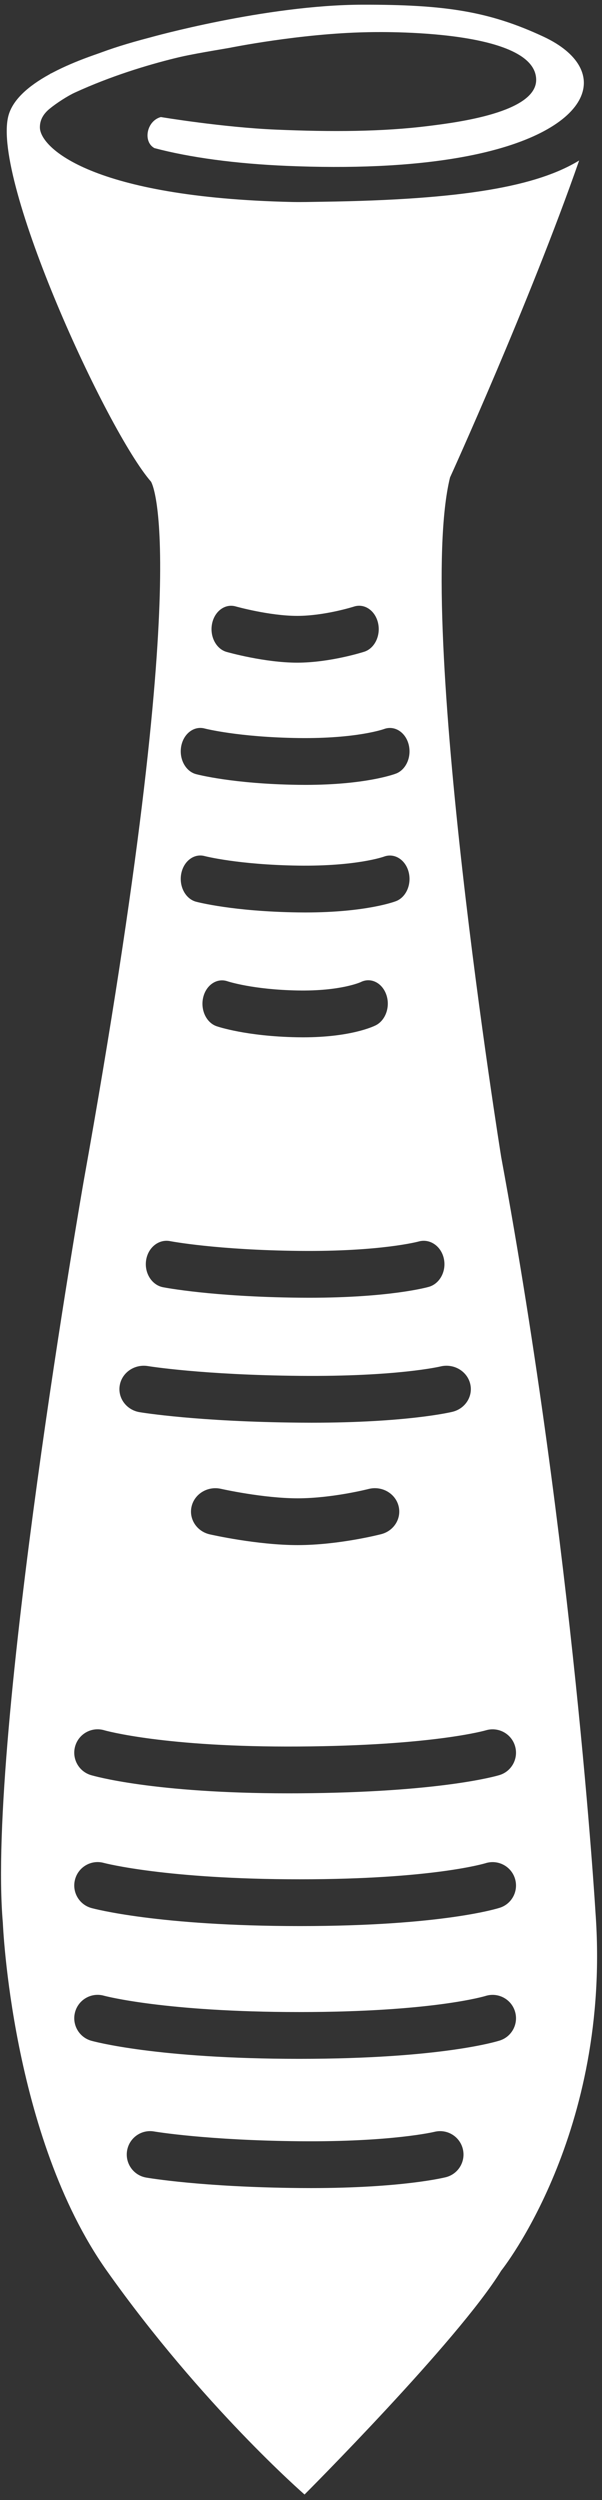 <?xml version="1.0" encoding="UTF-8" standalone="no"?>
<svg width="101px" height="419px" viewBox="0 0 101 419" version="1.1" xmlns="http://www.w3.org/2000/svg" xmlns:xlink="http://www.w3.org/1999/xlink" xmlns:sketch="http://www.bohemiancoding.com/sketch/ns">
    <rect x="0" y="0" width="101" height="419" fill="#333333" stroke="none"/>
    <title>logoJG</title>
    <description>Created with Sketch (http://www.bohemiancoding.com/sketch)</description>
    <defs></defs>
    <g id="Page-1" stroke="none" stroke-width="1" fill="none" fill-rule="evenodd" sketch:type="MSPage">
        <g id="Imported-Layers" sketch:type="MSLayerGroup" transform="translate(0, 1)" fill="#FFFFFF">
            <path d="M89.956,12.293 C90.105,17.865 76.523,19.533 71.971,20.106 C64.147,21.091 55.627,21.118 46.345,20.728 C37.334,20.348 26.985,18.617 26.985,18.617 C24.601,19.258 23.935,22.741 25.909,23.823 C31.822,25.391 39.516,26.438 48.128,26.8 C58.662,27.243 68.808,26.9 77.517,25.33 C99.727,21.325 103.118,10.706 91.16,5.135 C81.997,0.866 74.563,-0.237 60.806,-0.212 C44.581,-0.182 25.14,5.291 25.14,5.291 C17.243,7.36 14.708,8.677 8.382,11.388 L11.96,14.768 C23.907,9.222 31.598,8.226 38.509,7.019 C38.509,7.019 50.279,4.628 61.464,4.401 C61.464,4.401 89.717,3.471 89.956,12.293" id="Fill-1" sketch:type="MSShapeGroup"></path>
            <path d="M99.902,319.451 C99.902,319.451 96.286,258.893 84.085,192.912 C84.085,192.912 69.624,102.978 75.5,79.025 C75.5,79.025 88.891,49.628 97.164,25.9 C90.166,30.157 78.117,32.485 53.998,32.815 C52.245,32.839 50.539,32.889 48.898,32.851 C15.448,32.082 6.76,23.779 6.692,20.389 C6.669,19.06 7.325,18.048 8.32,17.23 C9.44,16.304 11.346,15.073 12.568,14.513 C24.657,8.977 36.803,7.169 38.215,7 C40.643,6.708 40.118,3.434 37.875,2.989 C37.875,2.989 4.111,7.652 1.391,18.485 C-1.33,29.317 17.935,71.23 25.335,79.723 C25.335,79.723 33.017,91.228 14.036,196.979 C14.036,196.979 -2.232,290.076 0.478,321.26 C0.478,321.26 1.904,356.962 17.913,379.559 C33.922,402.155 51.094,417.068 51.094,417.068 C51.094,417.068 76.854,391.309 84.085,379.559 C84.085,379.559 102.614,356.51 99.902,319.451 L99.902,319.451 Z M35.577,103.536 C35.997,101.43 37.769,100.13 39.533,100.63 C39.589,100.646 45.198,102.219 49.857,102.219 C54.488,102.219 59.353,100.67 59.402,100.655 C61.153,100.093 62.956,101.329 63.429,103.42 C63.901,105.512 62.864,107.664 61.112,108.228 C60.879,108.302 55.349,110.061 49.857,110.061 C44.414,110.061 38.271,108.333 38.012,108.259 C36.247,107.758 35.157,105.643 35.577,103.536 L35.577,103.536 Z M30.403,124.059 C30.8,121.948 32.554,120.622 34.324,121.09 C34.413,121.113 40.004,122.552 50.065,122.693 C59.863,122.823 64.39,121.197 64.435,121.181 C66.16,120.54 68.004,121.678 68.551,123.733 C69.098,125.788 68.163,127.981 66.445,128.647 C66.238,128.727 61.431,130.544 51.23,130.544 C50.825,130.544 50.411,130.541 49.987,130.535 C39.127,130.382 33.14,128.81 32.89,128.744 C31.12,128.27 30.006,126.172 30.403,124.059 L30.403,124.059 Z M51.224,151.925 C50.82,151.925 50.409,151.922 49.988,151.916 C39.127,151.762 33.14,150.191 32.89,150.124 C31.12,149.65 30.006,147.553 30.403,145.44 C30.8,143.329 32.553,141.998 34.323,142.471 C34.378,142.485 39.974,143.931 50.065,144.074 C59.857,144.203 64.39,142.578 64.435,142.561 C66.16,141.922 68.004,143.06 68.551,145.114 C69.098,147.169 68.163,149.361 66.445,150.027 C66.237,150.108 61.428,151.925 51.224,151.925 L51.224,151.925 Z M63.04,170.838 C62.616,171.051 58.802,172.85 50.842,172.85 C50.517,172.85 50.186,172.847 49.848,172.841 C41.309,172.685 36.533,171.059 36.334,170.99 C34.591,170.385 33.59,168.209 34.097,166.13 C34.603,164.054 36.42,162.859 38.16,163.456 C38.234,163.481 42.421,164.862 49.949,164.999 C57.157,165.131 60.491,163.609 60.523,163.594 C62.195,162.753 64.104,163.697 64.809,165.693 C65.514,167.688 64.711,169.997 63.04,170.838 L63.04,170.838 Z M24.515,210.194 C24.846,208.061 26.646,206.636 28.54,207.008 C28.722,207.043 36.431,208.502 50.238,208.645 C63.9,208.782 70.189,207.084 70.25,207.066 C72.108,206.547 73.998,207.824 74.462,209.92 C74.927,212.017 73.806,214.14 71.949,214.671 C71.678,214.749 65.403,216.496 51.863,216.496 C51.311,216.496 50.75,216.493 50.174,216.487 C35.628,216.336 27.673,214.798 27.341,214.733 C25.45,214.359 24.185,212.328 24.515,210.194 L24.515,210.194 Z M20.096,231.137 C20.485,229.004 22.601,227.58 24.829,227.95 C24.918,227.965 34.002,229.444 50.363,229.588 C66.623,229.734 73.827,228.029 73.898,228.012 C76.087,227.479 78.314,228.75 78.87,230.849 C79.425,232.948 78.1,235.081 75.909,235.614 C75.591,235.691 68.205,237.44 52.267,237.44 C51.621,237.44 50.962,237.437 50.288,237.43 C33.172,237.28 23.811,235.741 23.421,235.675 C21.195,235.302 19.706,233.27 20.096,231.137 L20.096,231.137 Z M63.959,256.119 C63.669,256.194 56.781,257.953 49.94,257.953 C43.162,257.953 35.51,256.225 35.188,256.151 C32.99,255.649 31.632,253.535 32.155,251.428 C32.678,249.322 34.885,248.02 37.083,248.522 C37.226,248.554 44.169,250.11 49.94,250.11 C55.709,250.11 61.769,248.563 61.829,248.547 C64.008,247.984 66.257,249.222 66.845,251.313 C67.433,253.404 66.141,255.556 63.959,256.119 L63.959,256.119 Z M74.81,363.888 C74.505,363.965 67.427,365.713 52.152,365.713 C51.534,365.713 50.903,365.71 50.258,365.704 C33.856,365.553 24.886,364.015 24.512,363.949 C22.379,363.576 20.952,361.544 21.325,359.411 C21.698,357.278 23.731,355.849 25.863,356.225 C26.069,356.26 34.762,357.718 50.331,357.862 C65.726,357.997 72.826,356.3 72.897,356.283 C74.994,355.764 77.121,357.042 77.646,359.138 C78.169,361.233 76.905,363.357 74.81,363.888 L74.81,363.888 Z M83.873,340.975 C83.487,341.1 74.145,344.052 50.203,344.052 C26.343,344.052 15.754,341.144 15.315,341.02 C13.23,340.432 12.018,338.266 12.605,336.182 C13.192,334.101 15.353,332.89 17.433,333.469 C17.532,333.497 27.625,336.21 50.203,336.21 C72.61,336.21 81.38,333.538 81.466,333.511 C83.526,332.866 85.727,334 86.385,336.055 C87.042,338.11 85.925,340.307 83.873,340.975 L83.873,340.975 Z M12.599,313.954 C13.173,311.869 15.326,310.643 17.413,311.214 C17.556,311.252 27.872,313.96 50.318,313.96 C72.614,313.96 81.38,311.289 81.465,311.262 C83.523,310.615 85.727,311.75 86.385,313.805 C87.042,315.86 85.925,318.058 83.873,318.725 C83.487,318.851 74.146,321.802 50.318,321.802 C26.582,321.802 15.784,318.9 15.336,318.777 C13.249,318.201 12.023,316.042 12.599,313.954 L12.599,313.954 Z M83.815,296.49 C83.431,296.608 74.125,299.396 50.17,299.55 C49.583,299.554 49.003,299.555 48.433,299.555 C25.697,299.555 15.676,296.626 15.251,296.499 C13.177,295.876 12,293.689 12.623,291.615 C13.245,289.544 15.424,288.367 17.496,288.984 C17.698,289.043 27.671,291.858 50.119,291.707 C72.642,291.563 81.435,289.016 81.521,288.99 C83.589,288.372 85.776,289.541 86.402,291.607 C87.029,293.672 85.877,295.854 83.815,296.49 L83.815,296.49 Z" id="Fill-2" sketch:type="MSShapeGroup"></path>
        </g>
    </g>
</svg>